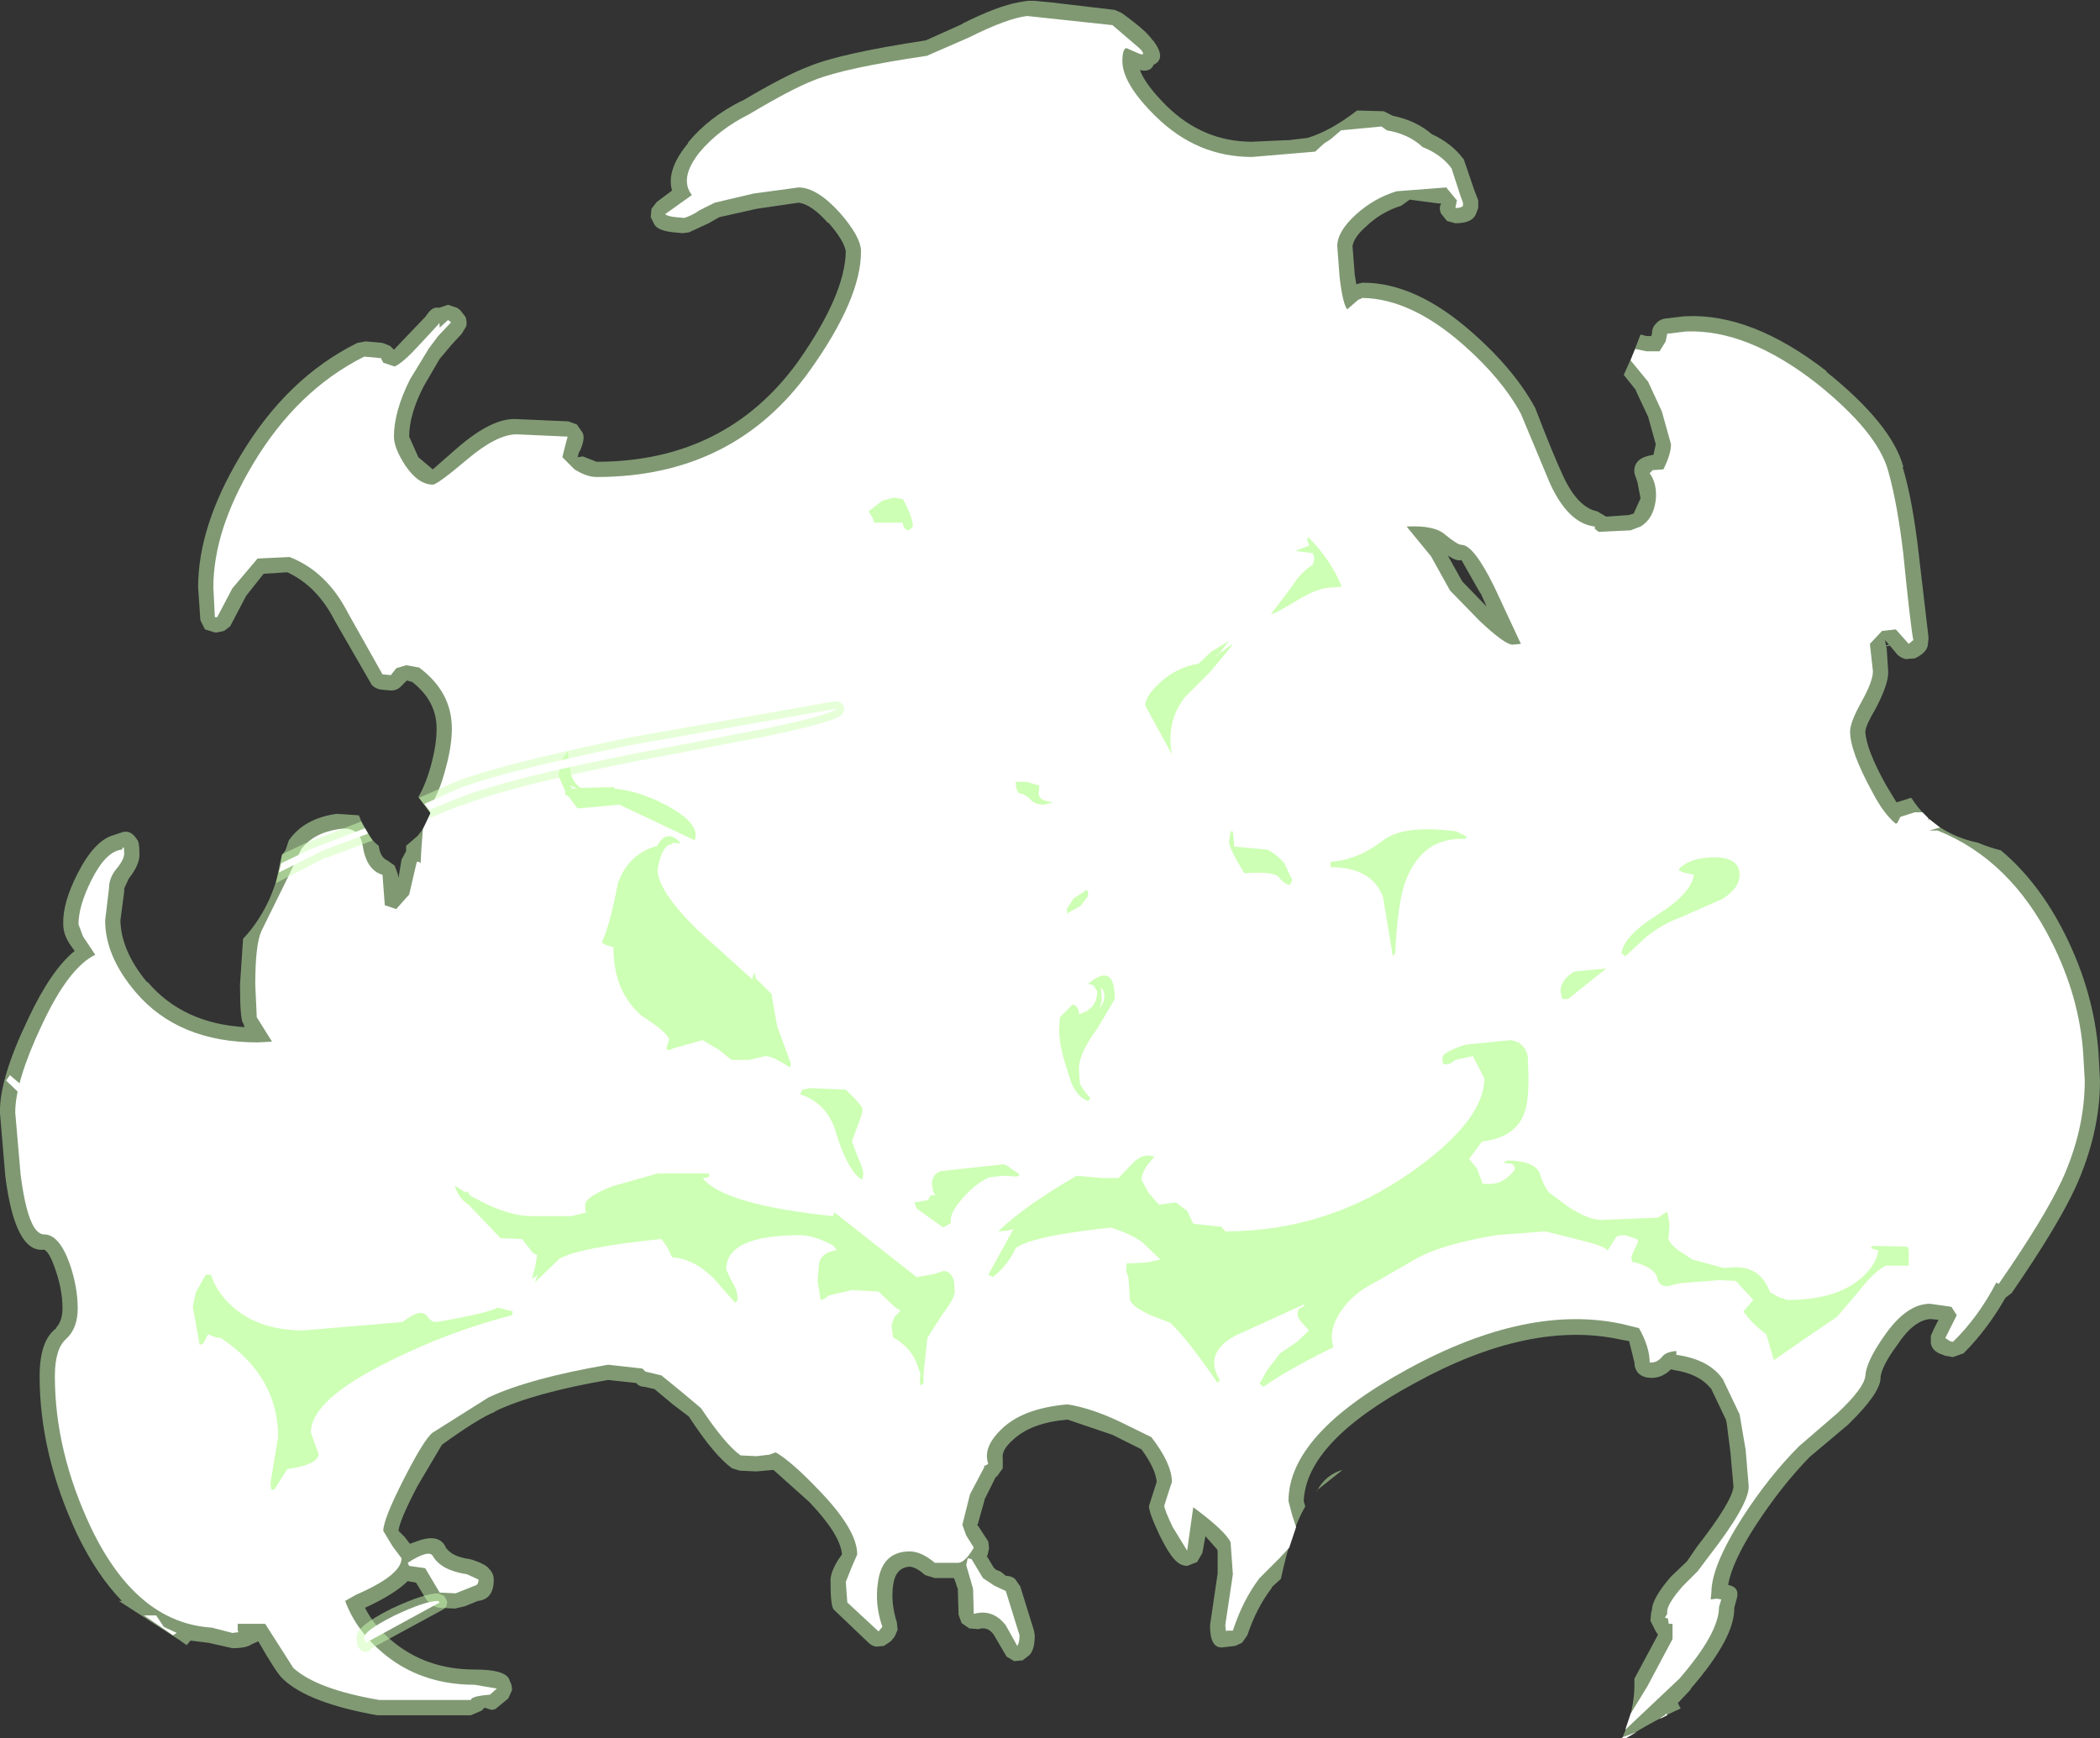 <?xml version="1.0" encoding="UTF-8" standalone="no"?>
<svg xmlns:ffdec="https://www.free-decompiler.com/flash" xmlns:xlink="http://www.w3.org/1999/xlink" ffdec:objectType="frame" height="114.05px" width="137.8px" xmlns="http://www.w3.org/2000/svg">
  <rect width="100%" height="100%" fill="#333333" stroke="none"/>
  <g transform="matrix(1.0, 0.0, 0.0, 1.0, 70.15, 110.05)">
    <use ffdec:characterId="2171" height="114.05" transform="matrix(1.0, 0.0, 0.0, 1.0, -70.15, -110.05)" width="137.8" xlink:href="#shape0"/>
  </g>
  <defs>
    <g id="shape0" transform="matrix(1.0, 0.0, 0.0, 1.0, 70.15, 110.05)">
      <path d="M5.45 -107.45 L5.55 -107.35 Q6.4 -106.2 5.55 -105.8 5.35 -105.3 4.65 -105.45 5.0 -104.5 6.4 -103.1 8.8 -100.75 12.0 -100.75 L14.2 -100.85 14.4 -100.85 15.65 -101.0 Q17.15 -101.45 18.9 -102.8 L20.65 -102.75 21.05 -102.55 21.25 -102.45 Q22.75 -102.15 23.8 -101.25 25.1 -100.65 25.85 -99.65 L25.9 -99.6 26.6 -97.55 26.85 -96.9 26.85 -96.65 26.85 -96.4 26.7 -96.0 Q26.45 -95.4 25.35 -95.4 L24.8 -95.55 24.4 -96.05 Q24.3 -96.3 24.35 -96.55 L24.4 -96.65 24.4 -96.7 24.25 -96.7 22.35 -96.95 21.8 -96.55 Q20.5 -96.15 19.5 -95.2 18.7 -94.5 18.6 -93.9 L18.75 -92.0 18.85 -91.4 19.25 -91.5 19.3 -91.5 Q22.8 -91.5 26.55 -88.15 29.2 -85.8 30.55 -83.35 L30.6 -83.25 Q31.75 -80.25 32.45 -78.75 33.4 -76.75 34.65 -76.5 L35.25 -76.15 36.7 -76.25 37.05 -76.35 37.5 -77.35 37.3 -78.4 37.1 -79.0 Q37.0 -79.9 38.05 -80.15 L38.3 -80.2 38.35 -80.2 38.5 -80.9 38.0 -82.7 37.2 -84.4 37.2 -84.45 36.4 -85.45 37.0 -86.8 37.5 -88.1 37.9 -88.0 38.2 -88.0 38.25 -88.15 Q38.25 -88.55 38.5 -88.8 38.75 -89.1 39.15 -89.15 L40.4 -89.3 40.5 -89.3 Q44.8 -89.5 49.7 -85.7 L49.7 -85.65 Q54.0 -82.2 54.75 -79.4 L54.7 -79.4 Q55.35 -77.25 55.75 -73.75 L56.4 -68.2 56.35 -67.7 Q56.25 -67.2 55.5 -66.85 L54.9 -66.8 Q54.55 -66.9 54.35 -67.1 L53.85 -67.7 53.75 -67.65 53.6 -67.65 53.65 -67.55 53.75 -66.0 Q53.8 -65.2 52.9 -63.5 52.3 -62.5 52.25 -62.05 52.3 -60.9 53.6 -58.55 L54.3 -57.4 55.25 -57.7 55.3 -57.65 Q56.8 -55.35 59.65 -54.75 60.35 -54.45 61.15 -54.25 63.65 -52.15 65.35 -48.75 67.25 -44.95 67.55 -41.0 L67.65 -39.15 Q67.65 -35.7 66.05 -32.15 64.85 -29.55 61.85 -25.2 L61.45 -24.9 Q60.25 -22.8 58.7 -21.25 L58.0 -21.0 57.45 -21.1 57.35 -21.15 Q56.65 -21.35 56.55 -21.9 L56.55 -22.4 56.75 -22.85 57.05 -23.45 56.5 -23.5 Q55.4 -23.4 54.35 -21.8 53.35 -20.45 53.25 -19.7 L53.25 -19.6 Q53.2 -18.6 51.15 -16.6 L51.1 -16.55 48.6 -14.45 Q46.75 -12.55 45.05 -9.95 43.5 -7.55 43.25 -6.05 44.05 -5.9 43.8 -5.1 L43.65 -4.55 Q43.7 -2.6 40.8 0.75 L40.8 0.8 39.95 1.7 40.1 2.0 40.15 2.05 Q38.35 2.85 36.55 4.0 L36.3 4.0 Q37.1 2.2 37.1 0.5 L37.1 0.15 37.1 0.1 38.6 -2.7 38.65 -2.8 38.6 -2.85 38.45 -3.1 38.4 -3.2 38.15 -3.7 38.2 -4.25 38.25 -4.4 Q38.25 -5.15 39.5 -6.6 L40.55 -7.6 41.2 -8.55 Q43.5 -11.5 43.6 -12.5 L43.4 -14.75 43.15 -16.7 43.1 -16.9 42.1 -19.0 42.1 -18.95 Q41.35 -19.9 39.7 -20.15 L39.5 -20.2 Q38.85 -19.55 38.0 -19.65 37.6 -19.7 37.35 -19.95 37.1 -20.25 37.1 -20.65 L36.75 -22.05 36.2 -22.15 Q30.25 -23.45 22.7 -19.3 15.55 -15.45 15.4 -11.55 L15.5 -11.2 Q14.6 -9.7 13.9 -6.45 L13.3 -5.9 13.3 -5.85 Q12.3 -4.55 11.7 -2.75 L11.35 -2.25 10.9 -2.05 10.05 -1.95 Q9.25 -1.9 9.25 -3.4 L9.75 -6.8 9.75 -8.3 9.7 -8.4 8.95 -9.25 8.75 -8.15 8.4 -7.55 7.75 -7.3 Q7.4 -7.3 7.1 -7.55 6.6 -7.95 5.9 -9.4 5.2 -10.9 5.25 -11.25 L5.65 -12.5 5.75 -12.8 Q5.7 -13.65 4.75 -14.95 L2.85 -15.9 -0.1 -16.9 Q-2.45 -16.7 -3.65 -15.6 -4.45 -14.9 -4.35 -14.35 L-4.35 -13.7 -4.75 -13.15 -4.8 -13.15 -5.55 -11.65 -5.55 -11.6 -6.0 -10.0 -6.05 -10.0 -5.95 -9.9 -5.3 -8.9 -5.25 -8.45 -5.35 -8.0 -5.4 -7.95 -4.95 -7.2 -4.8 -7.05 -4.55 -6.95 -4.45 -6.9 -4.15 -6.65 Q-3.8 -6.65 -3.55 -6.45 L-3.2 -5.95 -2.3 -3.05 -2.25 -2.75 Q-2.25 -1.8 -2.6 -1.45 L-3.05 -1.1 -3.6 -1.05 -4.1 -1.35 -4.95 -2.8 Q-5.35 -3.35 -5.95 -3.15 L-6.55 -3.2 -7.05 -3.55 -7.25 -4.1 -7.3 -5.8 -7.4 -6.05 -7.4 -6.1 -7.55 -6.5 -8.8 -6.5 -9.45 -6.7 Q-10.0 -7.2 -10.45 -7.25 -11.4 -7.2 -11.55 -6.0 -11.7 -4.85 -11.3 -3.6 L-11.25 -3.1 -11.45 -2.65 -11.7 -2.35 -12.15 -2.05 -12.65 -2.0 Q-12.95 -2.05 -13.15 -2.25 L-15.35 -4.35 -15.45 -4.45 Q-15.65 -4.7 -15.65 -6.25 -15.7 -6.8 -15.15 -7.7 L-14.9 -8.05 Q-15.0 -9.35 -17.05 -11.5 L-19.4 -13.6 -20.5 -13.5 -20.55 -13.5 -21.6 -13.55 -22.1 -13.7 Q-23.25 -14.5 -24.95 -17.1 L-26.0 -17.9 -27.2 -18.9 -27.85 -19.05 Q-28.2 -19.05 -28.4 -19.3 L-30.25 -19.5 Q-35.15 -18.65 -37.65 -17.45 L-37.7 -17.4 Q-38.8 -16.95 -41.15 -15.25 L-42.75 -12.55 Q-43.95 -10.25 -44.0 -9.6 L-43.6 -9.2 -43.25 -8.75 -42.55 -9.0 Q-41.2 -9.4 -40.85 -8.4 L-40.85 -8.45 Q-40.45 -7.9 -39.35 -7.75 L-39.15 -7.7 Q-38.25 -7.4 -38.05 -7.1 -37.75 -6.8 -37.75 -6.4 -37.75 -5.1 -38.8 -5.0 L-39.65 -4.65 -40.3 -4.5 -41.35 -4.55 -41.8 -4.7 -42.15 -5.05 -42.85 -6.2 -43.4 -6.3 Q-44.25 -5.45 -46.2 -4.55 -45.6 -3.35 -44.45 -2.4 -42.2 -0.5 -39.0 -0.5 -36.85 -0.5 -36.7 0.25 -36.55 0.5 -36.55 0.85 L-36.8 1.4 -37.65 2.1 -37.9 2.15 -38.35 2.0 -38.55 2.2 -39.25 2.5 -45.25 2.5 -45.4 2.5 Q-49.9 1.7 -51.55 0.15 L-51.6 0.1 Q-52.0 -0.25 -53.2 -2.35 L-53.65 -2.15 Q-54.0 -1.9 -54.9 -1.9 L-56.45 -2.25 -57.65 -2.4 -57.9 -2.1 -58.4 -2.45 -62.35 -5.0 -62.15 -5.0 Q-63.8 -6.7 -65.1 -9.4 -67.55 -14.65 -67.55 -19.75 -67.55 -22.1 -66.45 -22.9 L-66.45 -22.95 Q-66.05 -23.4 -66.05 -24.2 -66.05 -25.4 -66.5 -26.7 -66.9 -27.9 -67.25 -28.05 -69.15 -27.8 -69.8 -32.85 L-70.15 -37.0 -70.15 -37.05 Q-70.2 -39.25 -68.3 -43.2 -66.8 -46.4 -65.25 -47.65 L-65.5 -48.0 Q-66.0 -48.7 -66.0 -49.4 -66.05 -50.8 -65.05 -52.75 -63.95 -54.9 -62.7 -55.25 L-62.1 -55.45 Q-61.55 -55.6 -61.15 -54.95 -61.0 -54.8 -61.0 -54.05 -60.95 -53.35 -61.7 -52.4 L-62.0 -51.75 -62.0 -51.55 -62.25 -49.65 Q-62.2 -47.65 -60.5 -45.6 L-60.45 -45.6 Q-58.15 -42.9 -54.1 -42.65 L-54.2 -42.95 -54.2 -42.9 Q-54.4 -43.2 -54.4 -45.45 L-54.2 -48.45 Q-53.15 -49.55 -52.45 -51.1 -51.85 -52.5 -51.65 -53.9 L-51.4 -54.3 -51.2 -54.9 Q-50.2 -56.35 -48.05 -56.65 L-46.6 -56.55 Q-46.05 -55.1 -45.3 -54.55 -45.2 -53.8 -44.75 -53.6 L-44.25 -53.25 -44.05 -52.7 -44.0 -52.45 -43.8 -53.65 -43.5 -54.2 -43.5 -54.35 -43.5 -54.55 -42.75 -55.2 Q-42.15 -55.9 -41.9 -56.7 L-42.7 -57.75 Q-42.2 -58.6 -41.85 -59.9 -41.5 -61.2 -41.5 -62.25 -41.5 -64.05 -43.1 -65.3 L-43.45 -65.4 -43.9 -64.95 Q-44.2 -64.7 -44.6 -64.75 L-45.15 -64.8 Q-45.5 -64.85 -45.75 -65.1 L-48.2 -69.35 Q-49.35 -71.6 -51.3 -72.5 L-52.85 -72.4 -54.0 -70.95 -55.05 -68.95 -55.45 -68.65 -55.9 -68.55 -56.05 -68.55 -56.7 -68.75 -57.0 -69.35 -57.15 -71.5 Q-57.15 -75.5 -54.4 -80.1 -51.35 -85.25 -46.7 -87.55 L-46.15 -87.65 -45.05 -87.55 -44.55 -87.35 -44.3 -87.1 -43.4 -88.05 -43.35 -88.1 -42.25 -89.25 -42.1 -89.45 Q-41.75 -89.95 -41.35 -89.85 L-40.75 -90.05 -40.15 -89.85 -39.95 -89.7 -39.6 -89.25 Q-39.5 -88.95 -39.55 -88.65 L-39.85 -88.15 -40.5 -87.45 -41.3 -86.5 -42.35 -84.7 Q-43.3 -82.85 -43.3 -81.4 L-42.7 -80.05 -41.75 -79.25 -40.15 -80.65 Q-37.85 -82.65 -36.25 -82.55 L-32.85 -82.4 -32.3 -82.2 -31.95 -81.7 Q-31.7 -81.35 -32.1 -80.45 L-32.15 -80.4 -32.25 -80.05 -31.9 -80.1 -31.0 -79.75 Q-22.55 -79.75 -17.8 -86.3 -14.7 -90.7 -14.65 -93.55 -14.75 -94.25 -15.8 -95.45 L-15.8 -95.4 Q-16.9 -96.65 -17.75 -96.75 L-20.5 -96.35 -22.95 -95.8 -23.65 -95.4 -24.95 -94.8 -25.35 -94.75 -25.9 -94.8 Q-26.95 -94.9 -27.2 -95.3 L-27.45 -95.8 -27.4 -96.35 -27.05 -96.8 -26.05 -97.55 Q-26.45 -98.9 -25.0 -100.65 L-25.0 -100.7 Q-23.65 -102.35 -21.45 -103.45 L-21.5 -103.4 Q-18.55 -105.15 -17.05 -105.7 -15.0 -106.55 -9.4 -107.4 L-6.95 -108.5 -7.0 -108.5 Q-4.7 -109.65 -3.3 -109.9 L-2.7 -110.0 -2.35 -110.0 -1.25 -109.9 3.0 -109.4 3.45 -109.2 Q5.05 -108.05 5.45 -107.45 M53.8 -67.75 L53.55 -68.05 53.6 -67.7 53.8 -67.75 M56.7 -54.65 L56.7 -54.55 56.85 -54.6 56.7 -54.65 M26.85 -96.75 L26.8 -96.8 26.85 -96.75 M27.0 -71.1 L25.75 -73.3 Q25.45 -73.2 24.85 -73.6 L25.8 -71.9 27.4 -70.25 27.0 -71.15 27.0 -71.1 M16.25 -12.25 L16.25 -12.2 Q16.85 -13.3 17.95 -13.6 L16.25 -12.25 M-44.15 -51.85 L-44.1 -51.95 -44.15 -51.85" fill="#cdffb4" fill-opacity="0.502" fill-rule="evenodd" stroke="none"/>
      <path d="M4.6 -106.9 L4.75 -106.75 Q5.05 -106.35 4.55 -106.55 L3.75 -106.9 Q3.5 -106.8 3.5 -106.05 3.5 -104.55 5.7 -102.4 8.4 -99.75 12.0 -99.75 L16.15 -100.1 16.75 -100.65 17.15 -100.9 17.85 -101.5 20.5 -101.75 20.85 -101.5 Q22.3 -101.25 23.2 -100.4 24.45 -99.9 25.1 -99.0 L25.7 -97.15 25.85 -96.75 25.85 -96.65 25.85 -96.55 Q25.75 -96.4 25.35 -96.4 L25.45 -96.9 24.75 -97.75 21.5 -97.5 Q20.0 -97.05 18.8 -95.95 17.6 -94.85 17.6 -93.9 L17.75 -91.9 Q17.95 -90.15 18.25 -89.75 L19.0 -90.4 19.05 -90.4 19.25 -90.5 Q22.45 -90.45 25.9 -87.4 28.4 -85.2 29.65 -82.9 L31.55 -78.35 Q32.75 -75.7 34.5 -75.5 L34.5 -75.35 34.75 -75.15 36.85 -75.25 37.5 -75.5 Q38.35 -76.0 38.5 -77.25 38.6 -78.3 38.1 -79.0 L38.3 -79.2 39.0 -79.25 Q39.5 -80.25 39.5 -80.9 L38.9 -83.05 38.0 -85.0 36.85 -86.4 37.0 -86.8 37.15 -87.15 37.9 -87.0 38.75 -87.0 39.15 -87.65 39.25 -88.15 40.5 -88.3 Q44.5 -88.45 49.05 -84.9 53.05 -81.7 53.75 -79.15 54.35 -77.05 54.75 -73.65 55.2 -69.1 55.4 -68.05 L55.1 -67.8 54.25 -68.75 53.35 -68.65 52.55 -67.8 52.75 -66.0 Q52.75 -65.35 52.0 -64.0 51.25 -62.65 51.25 -62.05 51.25 -60.75 52.7 -58.1 53.45 -56.65 54.25 -56.0 L54.35 -56.05 54.55 -56.45 55.5 -56.75 56.0 -56.75 56.35 -56.4 56.4 -56.3 56.35 -56.2 56.45 -56.3 57.15 -55.75 56.45 -55.55 57.0 -55.55 Q61.75 -53.65 64.45 -48.3 66.3 -44.65 66.55 -40.9 L66.65 -39.15 Q66.65 -35.9 65.15 -32.6 63.95 -30.05 61.0 -25.8 L60.85 -25.9 Q59.65 -23.6 58.0 -22.0 L57.8 -22.05 57.5 -22.25 58.25 -23.75 57.9 -24.3 56.5 -24.5 Q54.95 -24.5 53.5 -22.4 52.3 -20.7 52.25 -19.75 52.15 -18.95 50.45 -17.35 L47.9 -15.15 Q45.95 -13.2 44.2 -10.5 42.15 -7.3 42.15 -5.55 L42.1 -5.1 42.5 -5.15 42.8 -5.1 42.65 -4.6 Q42.65 -2.9 40.05 0.1 L36.5 3.45 36.85 2.4 37.95 0.6 39.6 -2.5 39.6 -3.5 39.35 -3.5 39.3 -3.85 39.1 -3.9 39.25 -4.15 39.25 -4.3 Q39.25 -4.8 40.25 -5.95 L41.25 -6.95 42.0 -7.95 Q44.6 -11.3 44.6 -12.5 L44.4 -14.9 44.0 -17.25 42.9 -19.55 Q42.0 -20.85 39.85 -21.15 L39.85 -21.4 Q39.15 -21.35 38.9 -21.0 38.55 -20.6 38.1 -20.65 38.1 -21.65 37.4 -22.9 L36.4 -23.15 Q30.15 -24.55 22.2 -20.2 14.4 -15.95 14.4 -11.55 L14.65 -10.6 14.9 -9.85 14.45 -8.5 13.85 -7.85 12.5 -6.5 Q11.4 -5.05 10.75 -3.05 L10.35 -3.05 10.3 -3.0 10.25 -3.4 10.75 -6.75 10.6 -8.85 Q10.25 -9.6 8.15 -11.15 L7.75 -8.3 6.8 -9.85 Q6.25 -11.0 6.25 -11.25 L6.5 -12.05 6.75 -12.8 Q6.75 -14.0 5.4 -15.75 L3.25 -16.8 Q1.45 -17.65 -0.1 -17.9 -2.95 -17.65 -4.35 -16.35 -5.7 -15.1 -5.3 -14.0 L-5.45 -13.9 -5.6 -13.85 -5.55 -13.8 -6.5 -12.0 -7.0 -10.0 -6.75 -9.3 -6.25 -8.5 Q-6.8 -7.55 -7.25 -7.5 L-8.8 -7.5 Q-9.7 -8.25 -10.45 -8.25 -12.3 -8.25 -12.55 -6.15 -12.75 -4.75 -12.25 -3.3 L-12.5 -3.0 -14.55 -4.9 -14.65 -6.25 -14.25 -7.25 -13.9 -8.05 Q-13.9 -9.65 -16.35 -12.2 -18.2 -14.15 -19.25 -14.75 L-19.65 -14.6 -20.5 -14.5 -21.55 -14.55 Q-22.55 -15.25 -24.15 -17.65 L-25.4 -18.7 -26.75 -19.8 -27.8 -20.05 -28.0 -20.25 -30.25 -20.5 Q-35.45 -19.6 -38.1 -18.35 L-41.75 -16.05 Q-42.3 -15.65 -43.65 -13.0 -45.0 -10.35 -45.0 -9.6 L-44.4 -8.6 -43.8 -7.8 Q-43.8 -6.7 -46.8 -5.4 L-47.5 -5.0 Q-46.8 -3.1 -45.1 -1.65 -42.6 0.5 -39.0 0.5 L-37.55 0.75 -38.0 1.15 Q-39.25 1.25 -39.25 1.5 L-45.25 1.5 Q-49.35 0.8 -50.9 -0.6 L-52.75 -3.5 -54.55 -3.5 -54.55 -3.05 -54.5 -2.95 -54.9 -2.9 -56.25 -3.25 Q-61.2 -3.55 -64.2 -9.85 -66.55 -14.85 -66.55 -19.75 -66.55 -21.55 -65.8 -22.2 -65.05 -22.9 -65.05 -24.2 -65.05 -25.55 -65.55 -27.05 -66.25 -29.05 -67.25 -29.05 -68.3 -29.05 -68.8 -33.0 L-69.15 -37.05 Q-69.15 -39.1 -67.4 -42.8 -65.65 -46.55 -63.9 -47.4 L-64.7 -48.6 -65.0 -49.4 Q-65.0 -50.6 -64.15 -52.3 -63.2 -54.2 -62.15 -54.3 -62.0 -54.7 -62.0 -54.05 -62.0 -53.65 -62.5 -53.05 -63.0 -52.45 -63.0 -51.75 L-63.25 -49.65 Q-63.25 -47.3 -61.25 -44.95 -58.45 -41.65 -53.25 -41.65 L-52.3 -41.7 -53.3 -43.3 -53.4 -45.45 Q-53.4 -48.05 -53.0 -48.95 L-51.25 -52.5 -50.4 -54.3 Q-49.6 -55.4 -47.9 -55.65 -46.55 -55.85 -46.35 -54.55 -46.1 -52.95 -45.05 -52.65 L-44.9 -50.65 -44.15 -50.4 -43.35 -51.3 -43.3 -51.35 -42.8 -53.5 -42.65 -53.5 -42.55 -53.4 -42.5 -54.35 -42.4 -55.65 -41.9 -56.7 -42.0 -56.9 -41.9 -57.15 Q-41.3 -58.1 -40.9 -59.65 -40.5 -61.1 -40.5 -62.25 -40.5 -64.65 -42.65 -66.25 L-43.5 -66.4 -44.15 -66.2 -44.5 -65.75 -45.05 -65.8 -47.3 -69.8 Q-48.7 -72.55 -51.15 -73.5 L-53.25 -73.4 -54.9 -71.45 -55.9 -69.55 -56.05 -69.55 -56.15 -71.5 Q-56.15 -75.25 -53.55 -79.6 -50.65 -84.45 -46.25 -86.65 L-45.15 -86.55 -45.0 -86.25 -44.25 -86.0 Q-43.7 -86.25 -42.65 -87.4 L-41.4 -88.75 Q-41.3 -89.0 -41.3 -88.55 L-40.75 -89.05 -40.55 -88.9 -41.4 -88.0 -42.0 -87.2 -43.25 -85.15 Q-44.3 -83.05 -44.3 -81.4 -44.3 -80.65 -43.55 -79.5 -42.7 -78.25 -41.75 -78.25 -41.45 -78.25 -39.5 -79.9 -37.55 -81.55 -36.25 -81.55 L-32.9 -81.4 -33.05 -80.85 -33.25 -80.05 -32.45 -79.25 Q-31.65 -78.75 -31.0 -78.75 -22.0 -78.75 -17.0 -85.75 -13.65 -90.45 -13.65 -93.55 -13.65 -94.5 -15.05 -96.1 -16.55 -97.75 -17.75 -97.75 L-20.7 -97.35 -23.25 -96.75 -24.25 -96.25 Q-24.75 -95.9 -25.25 -95.75 L-25.8 -95.8 Q-26.35 -95.85 -26.5 -96.0 L-24.75 -97.25 Q-25.6 -98.35 -24.25 -100.05 -23.0 -101.55 -21.0 -102.55 -18.15 -104.25 -16.7 -104.8 -14.7 -105.6 -9.25 -106.4 L-9.3 -106.4 -6.55 -107.6 Q-4.05 -108.85 -2.75 -109.0 L2.85 -108.4 4.6 -106.9 M24.7 -74.95 Q24.0 -75.6 22.15 -75.5 L23.75 -73.55 25.0 -71.3 26.95 -69.3 Q28.6 -67.75 29.1 -67.75 L29.65 -67.8 27.9 -71.55 Q26.55 -74.3 25.75 -74.3 25.5 -74.3 24.7 -74.95 M-58.8 -2.75 L-60.7 -4.05 -59.9 -4.05 -59.4 -3.3 -58.55 -2.9 Q-58.65 -2.85 -58.8 -2.75 M37.25 3.6 L36.55 4.0 36.3 4.0 36.3 3.95 36.85 3.75 37.25 3.6 M39.25 2.5 L38.75 2.75 Q38.9 2.6 39.1 2.5 39.2 2.3 39.25 2.5 M-41.75 -7.95 Q-41.2 -7.0 -39.5 -6.75 L-38.75 -6.4 Q-38.75 -6.05 -39.0 -6.0 L-40.25 -5.5 -41.3 -5.55 -42.25 -7.15 -43.3 -7.3 -43.4 -7.5 Q-42.0 -8.4 -41.75 -7.95 M-6.75 -7.35 L-6.65 -7.8 -6.4 -7.75 -5.65 -6.5 -4.9 -6.0 -4.15 -5.65 -3.25 -2.75 Q-3.25 -2.25 -3.4 -2.05 L-4.15 -3.4 Q-5.0 -4.5 -6.25 -4.15 L-6.3 -5.8 -6.5 -6.5 -6.75 -7.35" fill="#ffffff" fill-rule="evenodd" stroke="none"/>
      <path d="M44.0 -52.65 Q44.0 -51.75 42.85 -51.05 L40.0 -49.8 Q38.9 -49.4 37.85 -48.55 L36.5 -47.3 36.25 -47.5 Q36.4 -48.65 38.65 -50.05 40.85 -51.45 41.0 -52.65 L40.55 -52.75 Q40.05 -52.85 40.0 -53.0 40.65 -53.75 42.3 -53.8 44.0 -53.8 44.0 -52.65 M15.75 -74.75 Q17.15 -73.35 17.9 -71.55 L17.25 -71.5 Q16.35 -71.5 14.95 -70.65 13.5 -69.75 13.25 -69.75 L14.65 -71.6 Q15.2 -72.5 16.0 -73.0 L16.1 -73.4 16.0 -73.75 14.85 -73.9 15.75 -74.25 15.6 -74.75 15.75 -74.75 M10.75 -67.75 L9.25 -65.95 7.6 -64.3 Q6.35 -62.7 6.75 -60.55 L5.0 -63.75 Q5.0 -64.35 5.9 -65.2 7.0 -66.25 8.5 -66.5 L9.35 -67.3 10.5 -68.0 9.75 -67.05 9.6 -67.0 10.2 -67.4 Q10.6 -67.75 10.75 -67.75 M1.25 -51.25 L0.75 -50.6 0.1 -50.25 -0.05 -50.15 -0.1 -50.05 -0.15 -50.4 0.3 -51.1 1.0 -51.55 Q1.25 -51.85 1.25 -51.25 M14.1 -53.45 L14.65 -52.3 14.5 -52.0 Q14.15 -52.0 13.8 -52.45 13.5 -52.9 11.5 -52.75 L11.0 -53.6 Q10.5 -54.5 10.5 -54.85 L10.6 -55.5 10.75 -55.5 10.85 -54.5 13.0 -54.3 Q13.55 -54.05 14.1 -53.45 M17.15 -53.5 Q18.9 -53.6 20.6 -54.9 21.95 -55.95 25.4 -55.5 L26.1 -55.15 26.0 -55.0 Q23.15 -55.15 22.05 -52.15 21.55 -50.7 21.4 -47.5 L21.25 -47.3 20.6 -51.2 Q19.85 -53.15 17.15 -53.15 L17.15 -53.5 M32.35 -44.5 L32.25 -45.0 Q32.25 -45.75 33.15 -46.3 L35.25 -46.5 34.0 -45.5 32.75 -44.5 32.35 -44.5 M24.5 -40.65 Q24.5 -41.0 26.0 -41.5 L29.0 -41.8 Q29.9 -41.65 30.1 -40.75 L30.15 -39.35 Q30.15 -37.65 29.85 -36.95 29.25 -35.4 27.1 -35.15 L26.25 -34.0 26.75 -33.4 27.1 -32.5 27.1 -32.4 Q28.4 -32.15 29.25 -33.3 29.25 -33.7 28.9 -33.7 L28.5 -33.75 28.75 -33.9 Q30.4 -33.9 30.85 -33.15 31.15 -32.2 31.5 -31.8 L32.85 -30.8 Q34.15 -30.0 34.9 -30.0 L38.65 -30.15 39.25 -30.55 39.4 -29.75 39.35 -28.9 39.3 -28.8 39.5 -28.45 39.85 -28.1 40.9 -27.4 41.1 -27.35 42.95 -26.85 43.75 -26.9 Q45.4 -26.9 46.0 -25.25 L46.65 -24.9 47.15 -24.75 Q50.35 -24.75 52.0 -26.2 53.0 -27.1 53.1 -28.0 L52.6 -28.15 52.75 -28.3 55.0 -28.25 55.1 -28.05 55.1 -27.0 53.6 -27.0 Q52.8 -26.6 51.85 -25.35 L50.4 -23.65 48.2 -22.15 46.25 -20.8 45.75 -22.5 Q44.75 -23.25 44.25 -24.0 L44.9 -24.75 43.75 -26.0 42.65 -26.05 40.1 -25.85 39.25 -25.65 Q38.7 -25.65 38.6 -26.2 38.4 -26.9 37.0 -27.25 L36.95 -27.2 36.9 -27.6 37.35 -28.6 37.25 -28.75 36.5 -29.0 Q35.9 -29.0 35.85 -28.8 L35.35 -28.0 Q35.1 -28.3 33.65 -28.65 L31.25 -29.25 28.0 -29.0 Q24.5 -28.4 22.85 -27.5 L20.25 -26.0 Q18.6 -25.2 17.8 -23.95 17.0 -22.75 17.35 -21.65 14.4 -20.2 12.75 -19.05 L12.5 -19.25 13.0 -20.15 13.85 -21.25 14.95 -22.0 15.75 -22.75 Q15.0 -23.5 15.0 -23.75 15.0 -24.15 15.15 -24.2 L15.35 -24.3 15.5 -24.5 10.9 -22.4 Q8.8 -21.25 9.9 -19.5 L9.75 -19.3 Q7.8 -22.15 6.65 -23.25 L5.35 -23.75 Q4.15 -24.3 4.0 -24.75 L3.9 -26.2 3.75 -26.65 Q3.75 -27.3 3.9 -27.15 L5.05 -27.2 6.0 -27.4 4.85 -28.5 Q4.15 -29.05 2.75 -29.5 -2.45 -28.95 -3.5 -28.15 -4.0 -27.05 -5.0 -26.25 L-5.3 -26.4 -3.65 -29.4 -4.05 -29.3 -4.65 -29.25 Q-2.95 -30.9 0.5 -32.9 L2.15 -32.75 3.25 -32.75 4.25 -33.8 Q4.9 -34.4 5.6 -34.15 L5.1 -33.55 Q4.75 -33.0 4.75 -32.65 L5.2 -31.8 5.9 -31.0 7.0 -31.15 7.75 -30.6 8.15 -29.75 10.0 -29.55 10.25 -29.25 Q16.9 -29.25 22.4 -33.1 27.25 -36.5 27.25 -39.3 L26.5 -40.75 25.35 -40.5 25.0 -40.25 24.6 -40.2 Q24.5 -40.25 24.5 -40.65 M1.25 -45.5 Q3.0 -46.95 3.0 -44.5 L1.85 -42.55 Q0.65 -40.95 0.65 -39.9 L0.7 -39.0 Q0.8 -38.65 1.4 -38.0 L1.25 -37.8 Q0.55 -38.05 0.15 -39.0 L-0.25 -40.25 Q-0.65 -41.55 -0.65 -42.5 L-0.6 -43.3 0.25 -44.15 Q0.65 -44.0 0.65 -43.5 1.85 -43.85 1.85 -45.0 L1.6 -45.4 1.25 -45.5 M2.1 -45.25 L2.15 -44.4 2.0 -43.85 2.25 -44.3 Q2.45 -44.9 2.1 -45.25 M-12.85 -76.0 L-13.15 -76.5 -12.25 -77.2 -11.5 -77.4 -10.9 -77.3 Q-10.25 -76.1 -10.25 -75.5 L-10.5 -75.25 Q-10.9 -75.3 -10.9 -75.75 L-12.8 -75.75 -12.85 -76.0 M-32.7 -59.35 Q-32.6 -58.75 -32.05 -58.35 L-29.8 -58.4 -29.85 -58.3 Q-28.55 -58.2 -27.0 -57.5 -24.5 -56.3 -24.5 -55.25 L-24.55 -54.9 -24.75 -55.0 -29.5 -57.25 -32.25 -57.0 -32.85 -57.8 -33.05 -57.9 -33.05 -58.1 -33.5 -59.15 -33.3 -60.15 -32.9 -60.75 -32.7 -59.35 M-32.25 -58.3 L-32.75 -58.5 -32.6 -58.3 -32.25 -58.3 M-27.0 -54.6 Q-26.4 -55.65 -25.55 -54.8 L-25.55 -54.7 -25.9 -54.75 -26.1 -54.7 -26.05 -54.65 -26.3 -54.6 Q-26.8 -54.25 -27.0 -53.0 -27.0 -51.6 -24.35 -49.0 L-20.8 -45.8 -20.65 -46.25 -20.55 -45.85 -19.5 -44.8 -19.5 -44.65 -19.15 -42.7 -18.25 -40.25 -18.3 -40.0 Q-19.55 -40.8 -19.95 -40.75 L-21.0 -40.5 -22.15 -40.5 -22.95 -41.15 -24.05 -41.8 -26.0 -41.25 Q-26.45 -41.0 -26.4 -41.35 L-26.25 -41.8 Q-26.25 -42.25 -28.05 -43.4 -29.9 -45.0 -29.9 -47.9 L-30.25 -48.0 Q-30.6 -48.1 -30.65 -48.25 -30.15 -49.25 -29.6 -52.1 -28.9 -54.05 -27.0 -54.55 L-27.0 -54.6 M-3.5 -58.75 L-2.8 -58.75 -1.95 -58.5 -2.0 -58.0 Q-2.0 -57.65 -1.55 -57.5 L-1.05 -57.4 -1.65 -57.25 Q-2.2 -57.25 -2.5 -57.55 -2.85 -57.95 -3.3 -58.0 -3.5 -58.25 -3.5 -58.75 M-56.3 -26.4 Q-56.0 -25.4 -55.1 -24.5 -53.3 -22.75 -50.25 -22.75 L-43.75 -23.3 Q-42.95 -23.9 -42.55 -23.9 -42.25 -23.9 -42.05 -23.6 -41.85 -23.3 -41.5 -23.3 -38.05 -23.9 -37.5 -24.25 L-36.5 -24.0 -36.55 -23.75 Q-40.8 -22.65 -44.65 -20.7 -49.75 -18.2 -49.75 -16.05 L-49.5 -15.35 -49.25 -14.65 Q-49.25 -13.95 -51.3 -13.65 L-52.15 -12.3 -52.35 -12.3 -52.4 -12.75 -52.15 -14.25 -51.9 -15.75 Q-51.9 -19.75 -55.65 -22.25 L-56.0 -22.3 -56.5 -22.5 -56.8 -21.9 -57.05 -21.8 -57.5 -24.3 -57.3 -25.25 -56.65 -26.4 -56.3 -26.4 M-17.0 -38.65 L-14.65 -38.55 Q-13.55 -37.5 -13.55 -37.25 -13.55 -37.0 -13.9 -36.1 L-14.25 -35.15 -13.85 -34.1 Q-13.5 -33.35 -13.5 -33.0 L-13.55 -32.65 -13.75 -32.75 Q-14.6 -33.45 -15.3 -35.75 -15.85 -37.65 -17.65 -38.25 L-17.5 -38.55 -17.0 -38.65 M-15.45 -28.3 Q-16.7 -29.0 -17.65 -29.0 -22.5 -29.0 -22.5 -26.75 L-22.1 -25.9 Q-21.75 -25.45 -21.75 -24.75 L-21.9 -24.55 -23.3 -26.15 Q-24.6 -27.45 -26.05 -27.55 L-26.35 -28.2 -26.75 -28.75 Q-32.15 -28.2 -33.45 -27.45 L-35.05 -25.9 -34.85 -26.45 Q-35.0 -26.25 -35.25 -26.15 L-35.05 -26.85 -34.9 -27.7 -35.15 -27.8 -35.9 -28.75 -37.3 -28.8 -39.4 -31.0 Q-40.1 -31.45 -40.3 -32.25 L-39.6 -31.8 -39.5 -31.9 -39.3 -31.6 -38.45 -31.15 Q-36.65 -30.25 -35.25 -30.25 L-32.65 -30.25 -31.65 -30.5 -31.75 -30.6 -31.75 -31.0 Q-31.75 -31.5 -30.0 -32.2 L-27.0 -33.05 -23.65 -33.05 Q-23.45 -32.75 -24.05 -32.75 -22.65 -31.0 -15.5 -30.25 L-15.4 -30.5 -10.0 -26.25 -8.85 -26.45 -8.25 -26.65 Q-7.75 -26.65 -7.55 -26.0 L-7.5 -25.3 Q-7.5 -24.85 -8.35 -23.75 L-9.3 -22.25 -9.55 -19.9 -9.55 -19.25 -9.8 -19.15 -9.75 -19.4 -9.8 -19.4 -9.75 -19.9 -10.0 -20.6 Q-10.4 -21.65 -11.55 -22.3 L-11.65 -23.1 -11.45 -23.65 -11.05 -24.05 -11.45 -24.3 -12.5 -25.3 -14.25 -25.4 -15.75 -25.05 Q-16.1 -24.75 -16.3 -24.75 L-16.5 -26.0 -16.4 -27.2 Q-16.2 -27.9 -15.25 -28.0 L-15.45 -28.3 M-4.25 -32.9 L-5.25 -32.8 Q-6.2 -32.35 -7.05 -31.35 -7.9 -30.35 -7.75 -29.8 L-8.25 -29.5 -10.0 -30.75 -10.15 -31.15 -9.25 -31.3 -9.1 -31.6 -8.75 -31.65 -8.9 -31.8 -9.0 -32.35 Q-9.0 -32.95 -8.45 -33.2 L-4.3 -33.65 Q-4.05 -33.6 -3.85 -33.4 L-3.25 -33.0 Q-3.3 -32.85 -3.5 -32.85 L-4.25 -32.9" fill="#cdffb4" fill-rule="evenodd" stroke="none"/>
      <path d="M-39.95 -57.2 L-42.0 -56.35 -41.9 -56.7 -42.65 -57.7 -40.6 -58.6 Q-38.2 -59.7 -28.9 -61.65 L-15.3 -64.05 -15.0 -63.95 -14.8 -63.75 -14.75 -63.45 -14.9 -63.15 Q-15.45 -62.65 -20.05 -61.7 L-28.15 -60.15 Q-36.8 -58.45 -39.95 -57.15 L-39.95 -57.2 M-52.05 -52.1 L-51.65 -54.0 -50.05 -54.75 -50.0 -54.75 -46.45 -56.15 -45.7 -54.9 -48.75 -53.75 -48.75 -53.8 -52.05 -52.1 M-45.95 -1.7 Q-46.3 -1.55 -46.55 -1.85 L-46.7 -2.05 -46.75 -2.6 Q-46.85 -3.3 -44.45 -4.5 -42.3 -5.5 -41.4 -5.5 L-41.05 -5.35 -40.95 -5.25 -40.8 -4.95 -40.85 -4.65 -41.05 -4.45 -45.75 -1.9 -45.95 -1.7" fill="#cdffb4" fill-opacity="0.502" fill-rule="evenodd" stroke="none"/>
      <path d="M-20.15 -62.2 L-28.25 -60.65 Q-36.95 -58.95 -40.15 -57.65 -41.0 -57.3 -42.0 -56.9 L-42.3 -57.3 -40.4 -58.15 Q-38.0 -59.25 -28.8 -61.15 L-15.25 -63.55 Q-15.75 -63.1 -20.15 -62.2 M-51.85 -52.8 L-51.7 -53.4 -49.85 -54.3 -46.2 -55.7 -46.0 -55.35 -48.95 -54.25 -51.85 -52.8 M-68.85 -38.95 L-68.25 -38.25 -68.3 -38.15 Q-68.35 -38.05 -68.55 -38.0 L-69.75 -39.15 -69.5 -39.5 -68.85 -38.95 M-67.8 -37.35 Q-67.85 -37.25 -68.0 -37.25 L-68.4 -37.5 -68.05 -37.6 -67.75 -37.5 -67.8 -37.35 M-41.3 -4.9 L-46.15 -2.25 -46.25 -2.6 Q-46.25 -3.05 -44.25 -4.05 -42.25 -5.0 -41.4 -5.0 L-41.3 -4.9" fill="#ffffff" fill-rule="evenodd" stroke="none"/>
    </g>
  </defs>
</svg>
